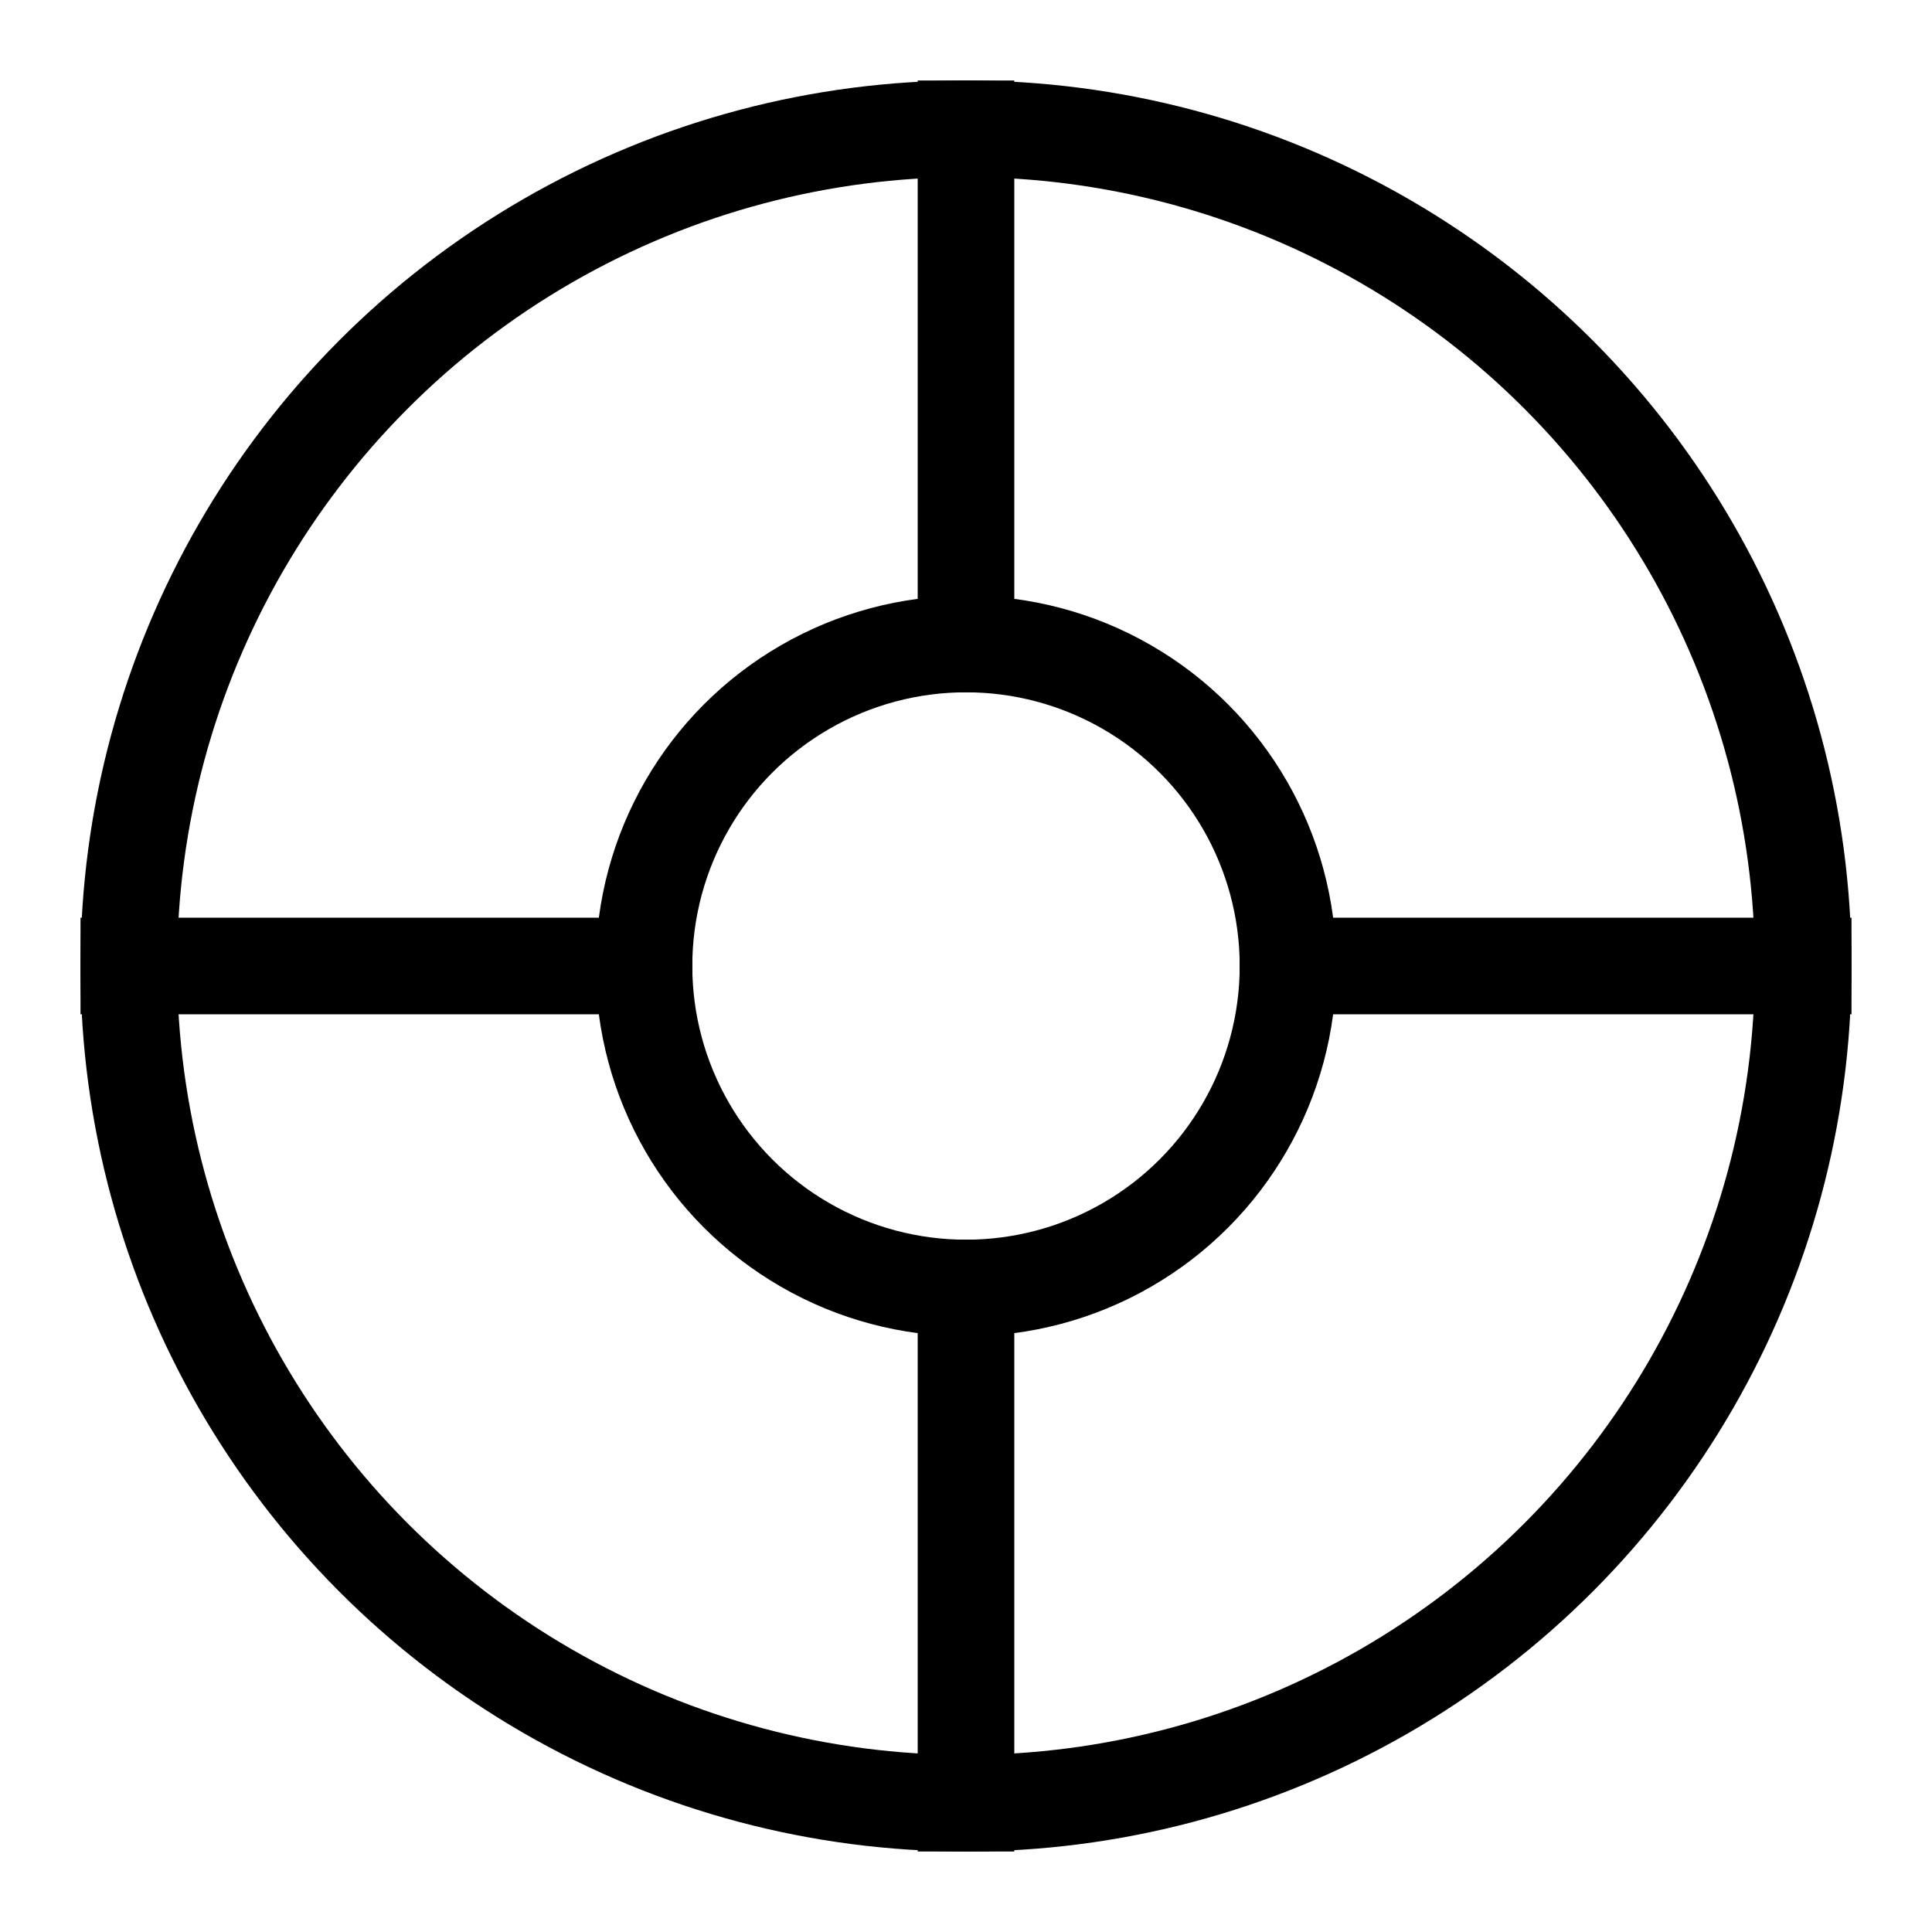 <?xml version="1.0" encoding="UTF-8"?>
<svg width="60px" height="60px" viewBox="0 0 60 60" version="1.1" xmlns="http://www.w3.org/2000/svg" xmlns:xlink="http://www.w3.org/1999/xlink">
    <!-- Generator: Sketch 54.1 (76490) - https://sketchapp.com -->
    <title>编组 18</title>
    <desc>Created with Sketch.</desc>
    <g id="信息标准" stroke="none" stroke-width="1" fill="none" fill-rule="evenodd">
        <g id="信息标准v4" transform="translate(-370, -577)" stroke="#000000" stroke-width="3">
            <g id="执行代码" transform="translate(0, 300)">
                <g id="编组-5" transform="translate(372, 277)">
                    <g id="编组-18" transform="translate(0, 2)">
                        <circle id="椭圆形" cx="28" cy="28" r="26"></circle>
                        <circle id="椭圆形" cx="28" cy="28" r="10"></circle>
                        <path d="M28,2 L28,18" id="直线-2" stroke-linecap="square"></path>
                        <path d="M2,28 L18,28" id="直线-5" stroke-linecap="square"></path>
                        <path d="M28,38 L28,54" id="直线-3" stroke-linecap="square"></path>
                        <path d="M38,28 L54,28" id="直线-4" stroke-linecap="square"></path>
                    </g>
                </g>
            </g>
        </g>
    </g>
</svg>